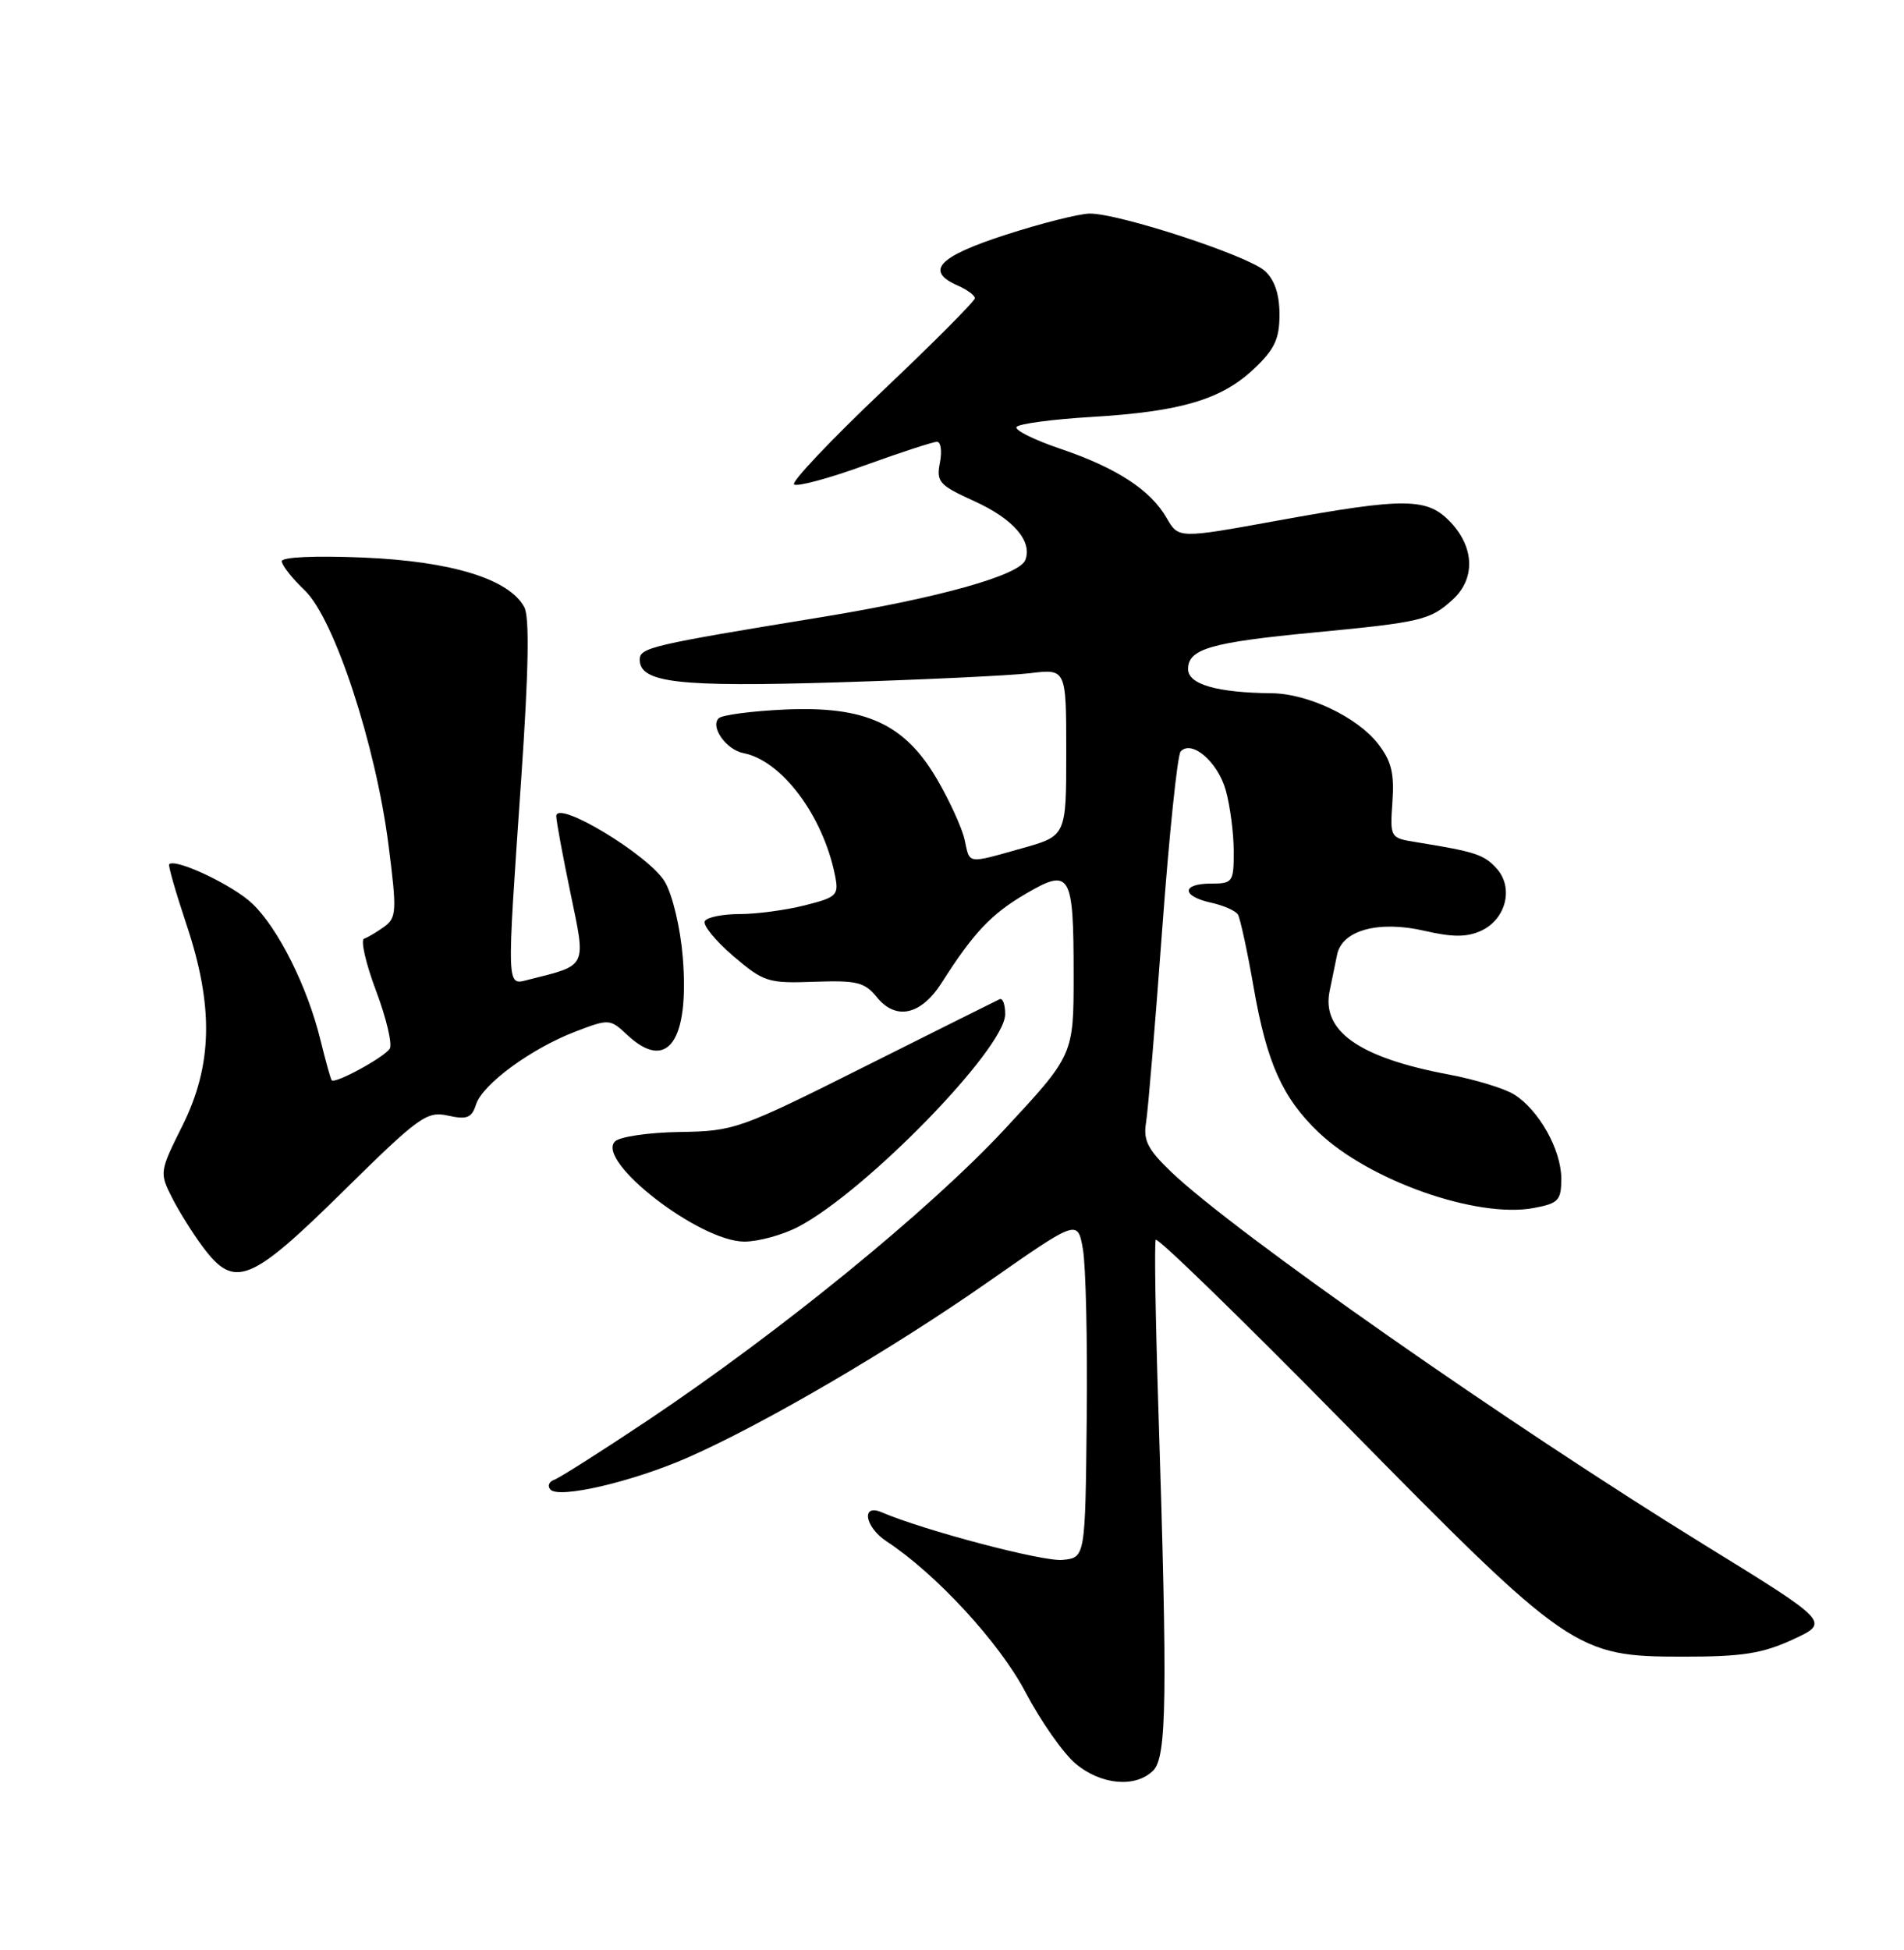 <?xml version="1.0" encoding="UTF-8" standalone="no"?>
<!DOCTYPE svg PUBLIC "-//W3C//DTD SVG 1.1//EN" "http://www.w3.org/Graphics/SVG/1.1/DTD/svg11.dtd" >
<svg xmlns="http://www.w3.org/2000/svg" xmlns:xlink="http://www.w3.org/1999/xlink" version="1.1" viewBox="0 0 250 256">
 <g >
 <path fill="currentColor"
d=" M 151.43 232.43 C 153.20 230.65 153.31 222.79 152.10 185.00 C 151.72 173.18 151.56 163.17 151.75 162.77 C 151.94 162.36 163.20 173.32 176.76 187.11 C 206.07 216.90 206.92 217.49 221.00 217.49 C 228.75 217.50 231.40 217.08 235.40 215.24 C 240.29 212.98 240.29 212.98 223.90 202.88 C 198.12 187.00 162.18 161.86 153.80 153.87 C 150.71 150.91 150.09 149.71 150.48 147.37 C 150.74 145.79 151.69 134.38 152.60 122.00 C 153.51 109.62 154.60 99.12 155.02 98.66 C 156.47 97.06 159.91 100.03 160.95 103.76 C 161.52 105.82 161.99 109.41 161.99 111.75 C 162.00 115.81 161.86 116.00 159.00 116.00 C 155.13 116.00 155.12 117.65 158.99 118.50 C 160.63 118.86 162.23 119.56 162.54 120.06 C 162.84 120.55 163.78 124.87 164.61 129.64 C 166.34 139.55 168.40 144.15 173.16 148.68 C 179.81 155.01 193.96 159.98 201.38 158.59 C 204.65 157.98 205.00 157.60 205.00 154.70 C 204.99 150.94 202.05 145.70 198.80 143.68 C 197.53 142.89 193.69 141.72 190.25 141.07 C 178.45 138.86 173.48 135.36 174.59 130.07 C 174.88 128.65 175.32 126.53 175.56 125.35 C 176.20 122.12 181.01 120.81 187.04 122.20 C 190.71 123.05 192.60 123.05 194.46 122.20 C 197.74 120.70 198.79 116.53 196.51 114.02 C 194.86 112.19 193.73 111.82 186.00 110.57 C 182.51 110.01 182.50 109.99 182.83 105.24 C 183.09 101.48 182.68 99.87 180.91 97.61 C 178.16 94.11 171.71 91.06 167.00 91.01 C 159.81 90.94 156.00 89.85 156.00 87.84 C 156.00 85.19 158.95 84.33 172.60 83.03 C 186.63 81.69 187.80 81.41 190.75 78.71 C 193.70 76.01 193.61 71.96 190.55 68.65 C 187.45 65.31 184.66 65.27 167.62 68.37 C 154.74 70.71 154.74 70.71 153.18 68.00 C 151.07 64.32 146.58 61.40 139.18 58.90 C 135.78 57.75 133.21 56.47 133.47 56.06 C 133.72 55.64 138.15 55.05 143.30 54.74 C 155.03 54.04 160.37 52.46 164.64 48.43 C 167.36 45.87 168.00 44.50 168.00 41.29 C 168.00 38.63 167.36 36.73 166.07 35.56 C 163.83 33.54 146.82 27.98 143.05 28.04 C 141.65 28.07 136.68 29.32 132.00 30.84 C 123.19 33.69 121.41 35.58 125.75 37.49 C 126.99 38.03 128.00 38.78 128.00 39.15 C 128.00 39.53 122.52 45.04 115.81 51.39 C 109.11 57.75 103.91 63.24 104.26 63.59 C 104.61 63.94 108.77 62.83 113.50 61.11 C 118.23 59.40 122.52 58.00 123.03 58.00 C 123.53 58.00 123.71 59.24 123.41 60.75 C 122.92 63.26 123.31 63.70 127.92 65.79 C 133.05 68.12 135.58 71.04 134.63 73.52 C 133.86 75.53 123.29 78.49 107.98 81.00 C 85.46 84.68 84.00 85.02 84.00 86.60 C 84.00 89.64 89.05 90.22 110.00 89.58 C 121.28 89.23 132.64 88.69 135.25 88.38 C 140.00 87.80 140.00 87.80 140.00 98.77 C 140.00 109.74 140.00 109.74 134.18 111.37 C 126.87 113.42 127.36 113.49 126.66 110.25 C 126.33 108.74 124.72 105.19 123.07 102.36 C 118.81 95.03 113.67 92.67 103.05 93.15 C 98.71 93.35 94.80 93.86 94.36 94.30 C 93.23 95.43 95.36 98.43 97.61 98.87 C 102.64 99.84 108.07 107.08 109.64 114.93 C 110.16 117.54 109.90 117.79 105.65 118.86 C 103.16 119.49 99.32 120.00 97.12 120.00 C 94.92 120.00 92.86 120.41 92.55 120.92 C 92.24 121.42 93.90 123.47 96.24 125.48 C 100.28 128.93 100.84 129.11 106.90 128.89 C 112.49 128.69 113.53 128.94 115.12 130.90 C 117.64 134.01 120.94 133.27 123.66 129.00 C 127.82 122.46 130.15 119.99 134.68 117.34 C 140.55 113.90 140.97 114.60 140.97 128.00 C 140.97 138.50 140.97 138.50 131.88 148.28 C 121.99 158.90 102.43 174.85 85.05 186.47 C 79.00 190.51 73.47 194.02 72.77 194.27 C 72.07 194.52 71.85 195.10 72.28 195.56 C 73.42 196.78 83.04 194.53 90.26 191.37 C 100.22 187.00 117.05 177.17 129.75 168.29 C 141.50 160.08 141.50 160.08 142.19 164.00 C 142.57 166.16 142.80 176.15 142.69 186.21 C 142.50 204.50 142.50 204.50 139.50 204.79 C 136.95 205.04 121.36 200.93 115.75 198.53 C 113.04 197.37 113.56 200.48 116.39 202.34 C 122.89 206.60 131.23 215.64 134.64 222.14 C 136.64 225.94 139.60 230.17 141.22 231.53 C 144.56 234.34 149.11 234.75 151.43 232.43 Z  M 45.06 156.40 C 55.04 146.56 56.03 145.85 58.82 146.46 C 61.32 147.01 61.94 146.76 62.50 145.01 C 63.34 142.34 69.78 137.63 75.60 135.41 C 79.96 133.74 80.11 133.76 82.34 135.85 C 87.61 140.80 90.54 136.72 89.65 125.68 C 89.34 121.84 88.32 117.52 87.30 115.77 C 85.27 112.30 72.97 104.87 73.04 107.16 C 73.06 107.90 73.91 112.47 74.92 117.32 C 76.96 127.08 77.16 126.67 69.46 128.60 C 66.46 129.35 66.50 130.39 68.45 102.05 C 69.41 88.04 69.54 81.00 68.84 79.71 C 66.87 76.02 59.30 73.69 47.75 73.20 C 41.37 72.93 37.00 73.13 37.00 73.68 C 37.00 74.20 38.36 75.93 40.02 77.51 C 43.89 81.23 49.33 97.74 51.01 110.93 C 52.12 119.59 52.07 120.47 50.47 121.65 C 49.50 122.35 48.31 123.06 47.81 123.23 C 47.32 123.39 48.02 126.48 49.38 130.08 C 50.73 133.68 51.54 137.10 51.17 137.68 C 50.43 138.82 43.97 142.34 43.55 141.82 C 43.41 141.65 42.75 139.27 42.08 136.55 C 40.37 129.55 36.55 121.90 33.14 118.64 C 30.62 116.22 23.05 112.64 22.21 113.46 C 22.06 113.61 23.07 117.14 24.46 121.30 C 28.08 132.08 27.93 139.81 23.95 147.79 C 20.96 153.77 20.93 153.97 22.57 157.20 C 23.48 159.01 25.33 161.96 26.67 163.75 C 30.79 169.25 32.86 168.42 45.06 156.40 Z  M 104.79 161.07 C 113.64 156.46 131.93 137.69 131.98 133.17 C 131.99 131.88 131.66 130.99 131.25 131.18 C 130.84 131.37 122.88 135.34 113.56 140.01 C 97.10 148.26 96.41 148.50 89.25 148.61 C 85.19 148.67 81.37 149.23 80.75 149.85 C 78.18 152.42 91.85 163.00 97.74 163.00 C 99.57 163.00 102.75 162.13 104.79 161.07 Z "/>
</g>
</svg>